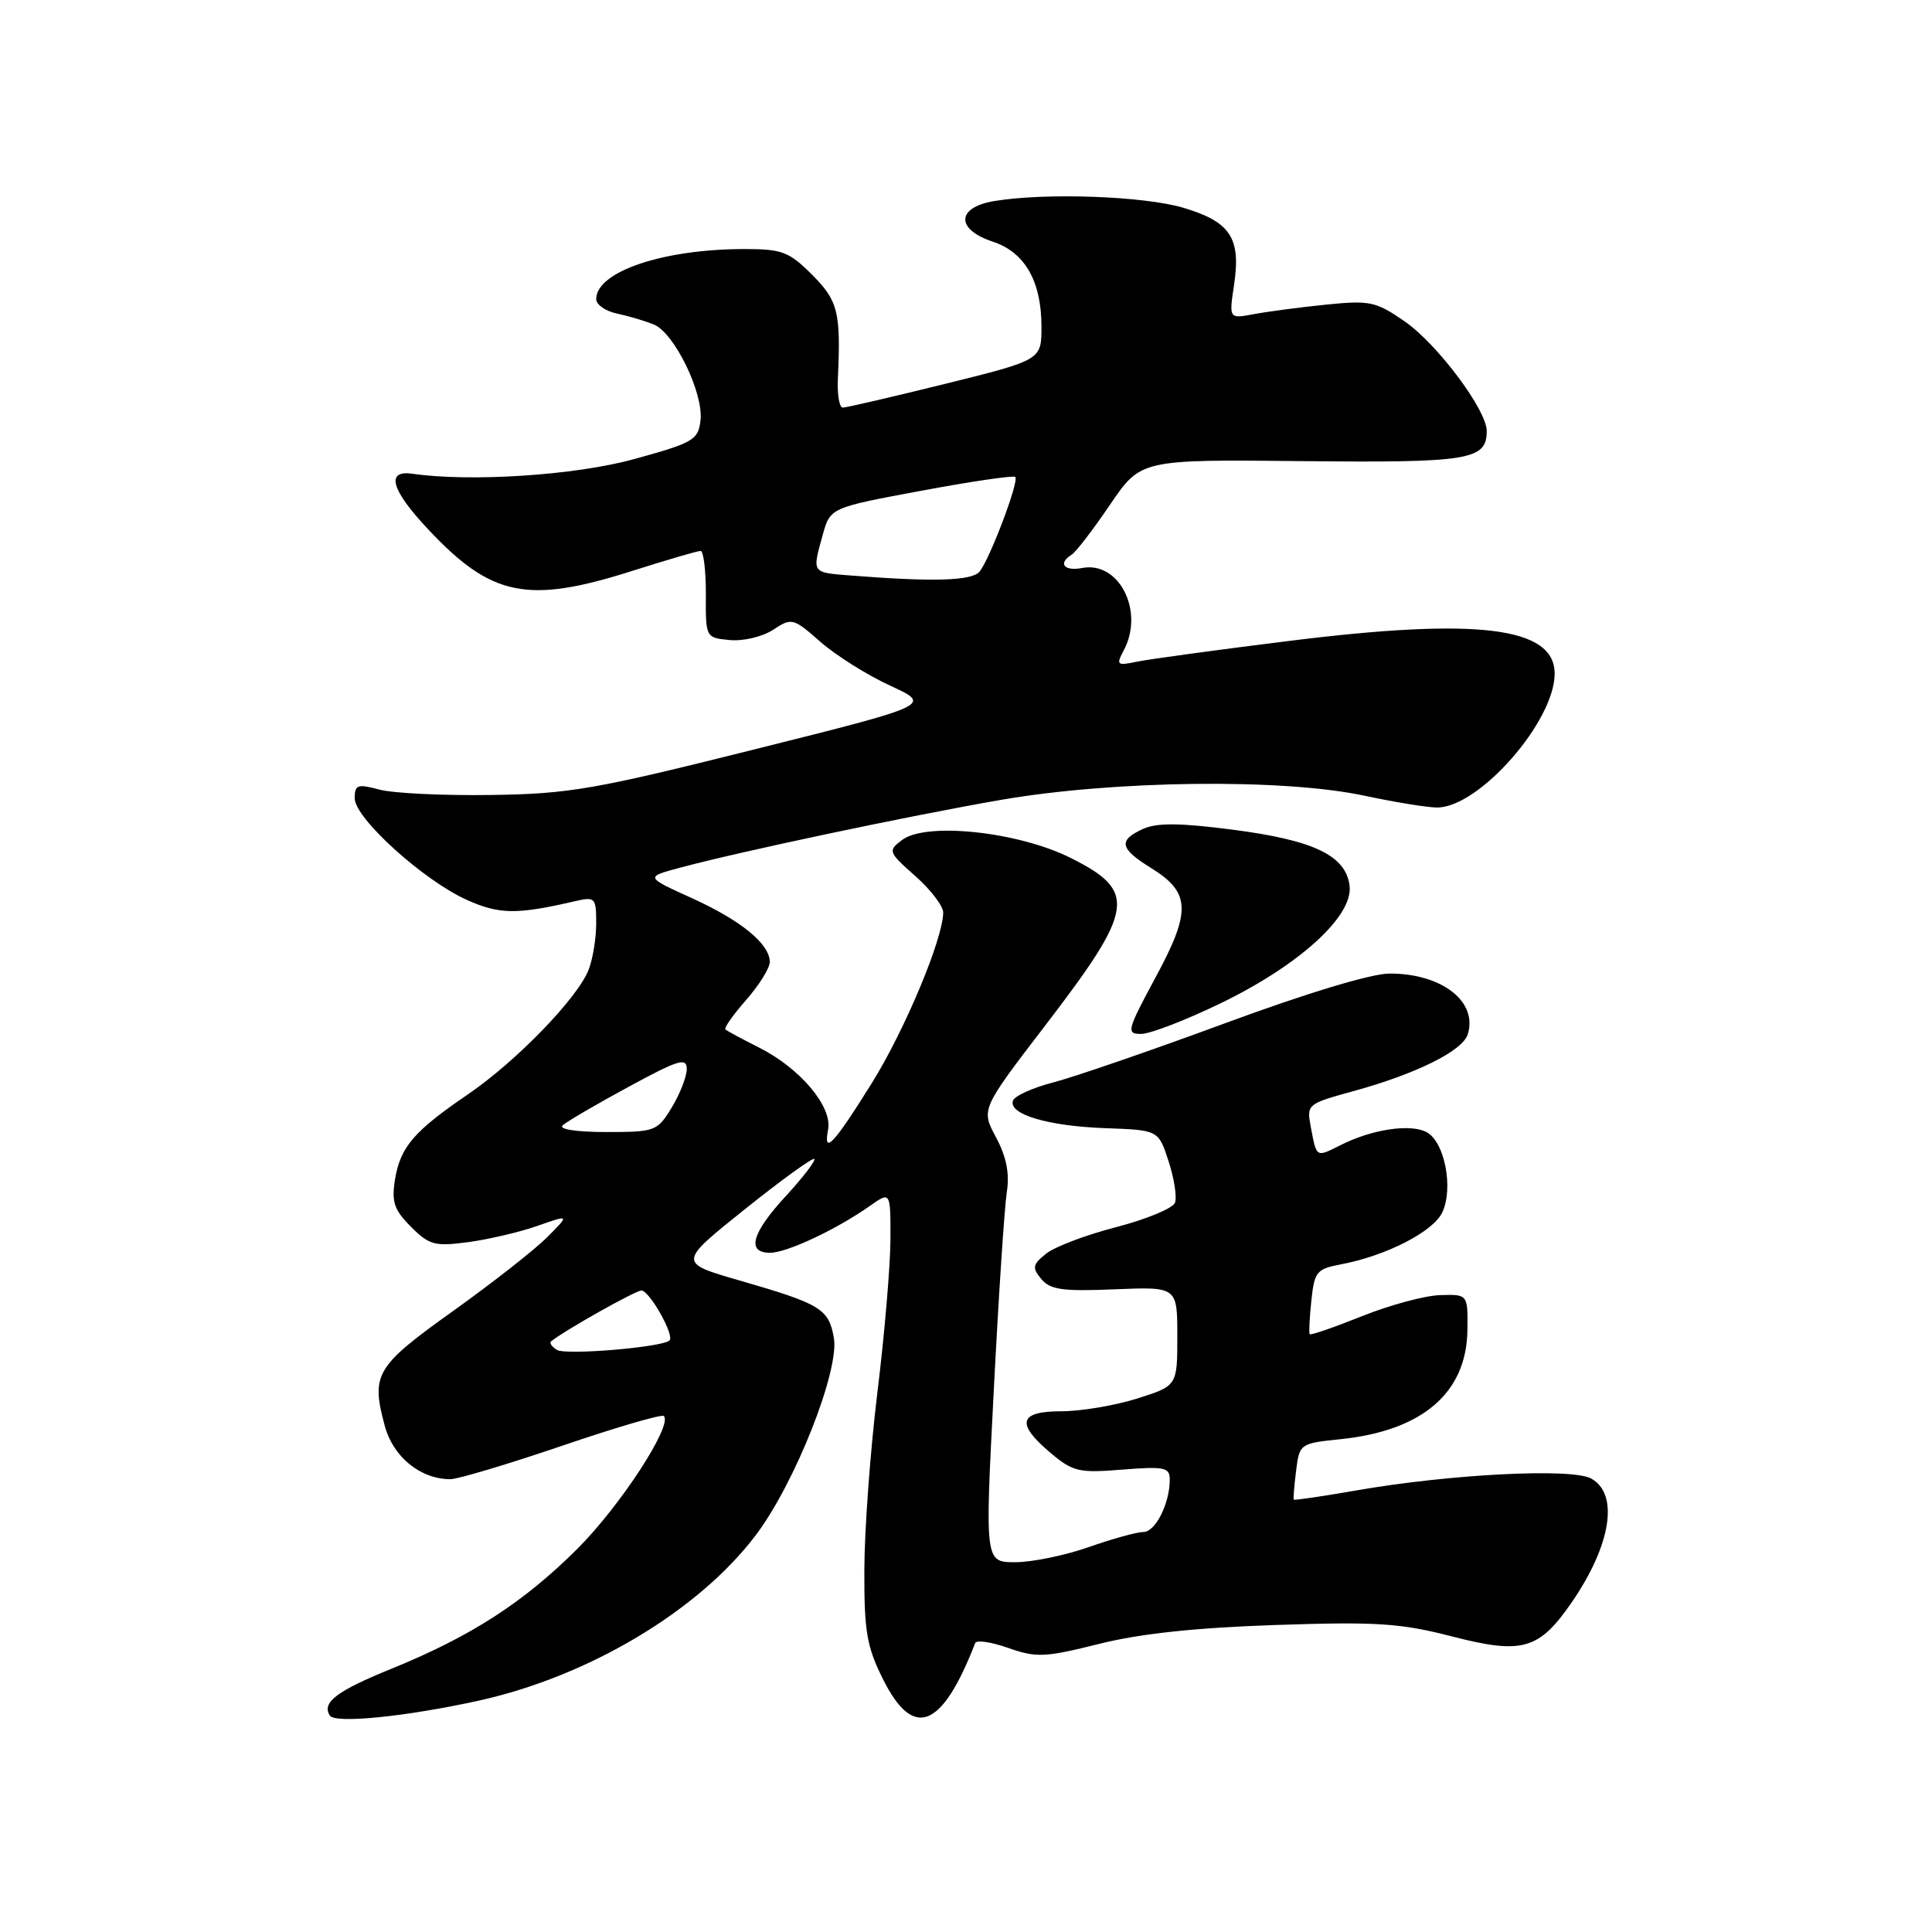 <?xml version="1.0" encoding="UTF-8" standalone="no"?>
<!DOCTYPE svg PUBLIC "-//W3C//DTD SVG 1.1//EN" "http://www.w3.org/Graphics/SVG/1.1/DTD/svg11.dtd" >
<svg xmlns="http://www.w3.org/2000/svg" xmlns:xlink="http://www.w3.org/1999/xlink" version="1.1" viewBox="0 0 256 256">
 <g >
 <path fill="currentColor"
d=" M 63.50 225.33 C 78.07 222.10 92.61 213.40 100.15 203.41 C 105.36 196.51 111.26 181.58 110.49 177.26 C 109.81 173.42 108.75 172.78 98.03 169.68 C 89.84 167.32 89.84 167.32 98.67 160.25 C 103.53 156.36 107.68 153.36 107.90 153.57 C 108.11 153.78 106.43 155.98 104.15 158.46 C 99.60 163.39 98.87 166.00 102.04 166.00 C 104.25 166.00 110.84 162.91 115.25 159.80 C 118.00 157.86 118.00 157.86 117.99 164.18 C 117.98 167.66 117.21 176.80 116.26 184.50 C 115.32 192.20 114.54 202.78 114.53 208.00 C 114.50 216.16 114.85 218.20 117.00 222.50 C 121.03 230.57 124.80 229.09 129.22 217.71 C 129.39 217.28 131.37 217.57 133.62 218.37 C 137.33 219.67 138.46 219.62 145.61 217.83 C 151.01 216.47 158.39 215.68 169.00 215.32 C 182.46 214.87 185.54 215.07 192.42 216.84 C 201.72 219.24 203.93 218.61 208.26 212.32 C 213.51 204.70 214.56 197.91 210.81 195.90 C 208.20 194.50 192.10 195.33 179.71 197.49 C 175.24 198.27 171.51 198.82 171.43 198.71 C 171.35 198.59 171.49 196.87 171.74 194.88 C 172.18 191.31 172.26 191.25 177.62 190.70 C 188.48 189.58 194.33 184.56 194.44 176.26 C 194.50 171.50 194.50 171.50 190.84 171.61 C 188.83 171.66 184.17 172.92 180.47 174.40 C 176.78 175.88 173.66 176.96 173.54 176.79 C 173.42 176.63 173.52 174.63 173.76 172.34 C 174.16 168.52 174.46 168.14 177.64 167.54 C 183.68 166.41 189.96 163.18 191.13 160.61 C 192.61 157.36 191.41 151.29 189.04 150.02 C 186.89 148.87 181.81 149.63 177.66 151.72 C 174.36 153.38 174.47 153.44 173.70 149.40 C 173.12 146.33 173.17 146.28 179.30 144.59 C 187.63 142.31 193.78 139.26 194.48 137.07 C 195.85 132.73 191.08 129.00 184.14 129.00 C 181.73 129.00 173.17 131.58 162.34 135.58 C 152.53 139.20 142.27 142.73 139.55 143.43 C 136.83 144.13 134.43 145.22 134.22 145.85 C 133.61 147.66 138.90 149.22 146.50 149.49 C 153.50 149.74 153.50 149.74 154.85 153.89 C 155.59 156.17 155.97 158.64 155.69 159.37 C 155.41 160.11 151.90 161.56 147.90 162.60 C 143.90 163.63 139.71 165.22 138.60 166.13 C 136.81 167.57 136.74 167.98 137.98 169.48 C 139.16 170.90 140.81 171.13 147.70 170.84 C 156.00 170.50 156.00 170.50 156.00 177.07 C 156.00 183.63 156.00 183.63 150.66 185.32 C 147.73 186.24 143.23 187.00 140.66 187.00 C 134.99 187.00 134.57 188.62 139.22 192.53 C 142.16 195.01 142.97 195.20 148.72 194.73 C 154.31 194.29 155.00 194.43 155.00 196.05 C 155.00 199.23 153.10 203.00 151.50 203.00 C 150.65 203.00 147.39 203.90 144.26 205.00 C 141.13 206.10 136.75 207.00 134.53 207.00 C 130.50 207.00 130.50 207.00 131.68 184.25 C 132.32 171.74 133.10 159.90 133.41 157.95 C 133.79 155.47 133.36 153.28 131.97 150.69 C 129.99 146.99 129.99 146.99 138.50 135.88 C 150.36 120.41 150.71 118.11 141.87 113.68 C 134.89 110.19 122.71 108.90 119.53 111.30 C 117.63 112.74 117.68 112.89 121.28 116.08 C 123.33 117.89 124.99 120.07 124.98 120.93 C 124.93 124.46 119.88 136.52 115.53 143.50 C 110.44 151.67 109.06 153.13 109.73 149.65 C 110.30 146.64 106.03 141.56 100.62 138.83 C 98.36 137.69 96.33 136.60 96.12 136.41 C 95.91 136.22 97.14 134.46 98.87 132.50 C 100.59 130.54 102.00 128.27 102.00 127.47 C 102.00 125.08 98.19 121.96 91.64 118.99 C 85.51 116.21 85.51 116.21 90.01 115.00 C 97.95 112.86 120.15 108.16 132.50 106.01 C 147.55 103.39 169.99 103.12 180.82 105.44 C 184.84 106.30 189.16 107.00 190.42 107.00 C 195.99 107.00 206.00 95.59 206.00 89.26 C 206.00 83.06 195.79 81.81 170.79 84.93 C 161.28 86.11 152.21 87.35 150.64 87.68 C 148.00 88.23 147.87 88.12 148.89 86.20 C 151.67 81.02 148.31 74.33 143.40 75.26 C 140.99 75.73 140.14 74.65 142.00 73.50 C 142.56 73.16 144.84 70.18 147.08 66.88 C 151.16 60.88 151.16 60.88 172.53 61.10 C 194.72 61.33 197.00 60.96 197.00 57.11 C 197.00 54.33 190.46 45.59 186.12 42.58 C 182.31 39.95 181.52 39.78 175.75 40.36 C 172.31 40.71 168.00 41.28 166.17 41.62 C 162.84 42.25 162.84 42.25 163.52 37.74 C 164.45 31.53 163.04 29.39 156.80 27.53 C 151.56 25.98 138.57 25.51 131.75 26.64 C 126.73 27.47 126.60 30.38 131.52 32.01 C 135.80 33.42 138.00 37.25 138.00 43.30 C 138.00 47.70 138.00 47.70 125.25 50.86 C 118.24 52.59 112.13 54.01 111.67 54.01 C 111.22 54.00 110.93 52.31 111.02 50.25 C 111.43 41.35 111.06 39.86 107.60 36.40 C 104.55 33.35 103.63 33.00 98.65 33.00 C 87.87 33.00 79.00 35.99 79.00 39.64 C 79.00 40.37 80.24 41.23 81.75 41.55 C 83.26 41.87 85.46 42.52 86.62 42.99 C 89.34 44.08 93.24 52.08 92.82 55.71 C 92.52 58.30 91.89 58.67 84.00 60.84 C 76.22 62.98 62.36 63.89 54.61 62.77 C 51.09 62.27 51.83 64.91 56.65 70.05 C 65.09 79.08 69.88 80.07 83.80 75.64 C 88.37 74.19 92.43 73.00 92.83 73.00 C 93.22 73.00 93.54 75.59 93.53 78.75 C 93.50 84.49 93.50 84.50 96.69 84.81 C 98.48 84.98 101.01 84.38 102.44 83.45 C 104.91 81.83 105.09 81.87 108.70 85.04 C 110.74 86.83 114.90 89.45 117.95 90.85 C 123.50 93.41 123.50 93.41 100.00 99.29 C 78.72 104.62 75.41 105.20 65.00 105.34 C 58.67 105.43 52.04 105.11 50.25 104.62 C 47.36 103.85 47.00 103.98 47.00 105.78 C 47.00 108.42 56.16 116.70 61.90 119.26 C 66.20 121.18 68.48 121.20 76.25 119.40 C 78.85 118.80 79.00 118.96 79.00 122.32 C 79.00 124.27 78.56 127.04 78.01 128.46 C 76.60 132.18 68.42 140.63 62.00 145.01 C 54.84 149.89 53.04 151.99 52.34 156.30 C 51.86 159.26 52.22 160.31 54.45 162.55 C 56.88 164.98 57.62 165.18 62.03 164.59 C 64.71 164.23 68.84 163.27 71.20 162.44 C 75.50 160.93 75.50 160.93 72.50 163.94 C 70.85 165.60 65.22 170.01 60.00 173.74 C 49.76 181.06 49.14 182.10 50.98 188.92 C 52.09 193.06 55.72 196.01 59.70 196.00 C 60.69 195.99 67.34 194.00 74.49 191.57 C 81.63 189.13 87.69 187.36 87.96 187.63 C 89.17 188.84 82.19 199.55 76.49 205.24 C 69.35 212.35 62.39 216.84 51.84 221.13 C 44.59 224.08 42.62 225.58 43.70 227.32 C 44.38 228.42 53.85 227.46 63.50 225.33 Z  M 161.70 132.96 C 172.16 127.90 179.29 121.41 178.83 117.40 C 178.36 113.36 174.08 111.31 163.20 109.92 C 156.31 109.03 153.26 109.01 151.45 109.84 C 148.14 111.35 148.36 112.44 152.50 115.00 C 157.76 118.25 157.87 120.71 153.14 129.47 C 149.32 136.56 149.21 137.00 151.22 137.00 C 152.39 137.00 157.11 135.18 161.70 132.96 Z  M 73.80 178.87 C 73.11 178.45 72.77 177.94 73.03 177.73 C 74.84 176.27 84.21 171.00 84.99 171.00 C 86.05 171.00 89.40 176.93 88.72 177.61 C 87.82 178.52 74.97 179.60 73.80 178.87 Z  M 74.55 149.12 C 75.07 148.63 78.99 146.34 83.25 144.03 C 89.92 140.41 91.00 140.08 91.00 141.66 C 90.99 142.67 90.10 144.96 89.01 146.75 C 87.09 149.90 86.82 150.00 80.31 150.00 C 76.39 150.00 73.99 149.63 74.55 149.12 Z  M 112.75 76.26 C 107.51 75.85 107.60 75.98 109.01 70.89 C 110.02 67.27 110.02 67.27 122.07 65.03 C 128.69 63.79 134.30 62.97 134.53 63.20 C 135.07 63.74 131.15 74.10 129.79 75.75 C 128.78 76.97 123.64 77.12 112.75 76.26 Z "/>
</g>
</svg>